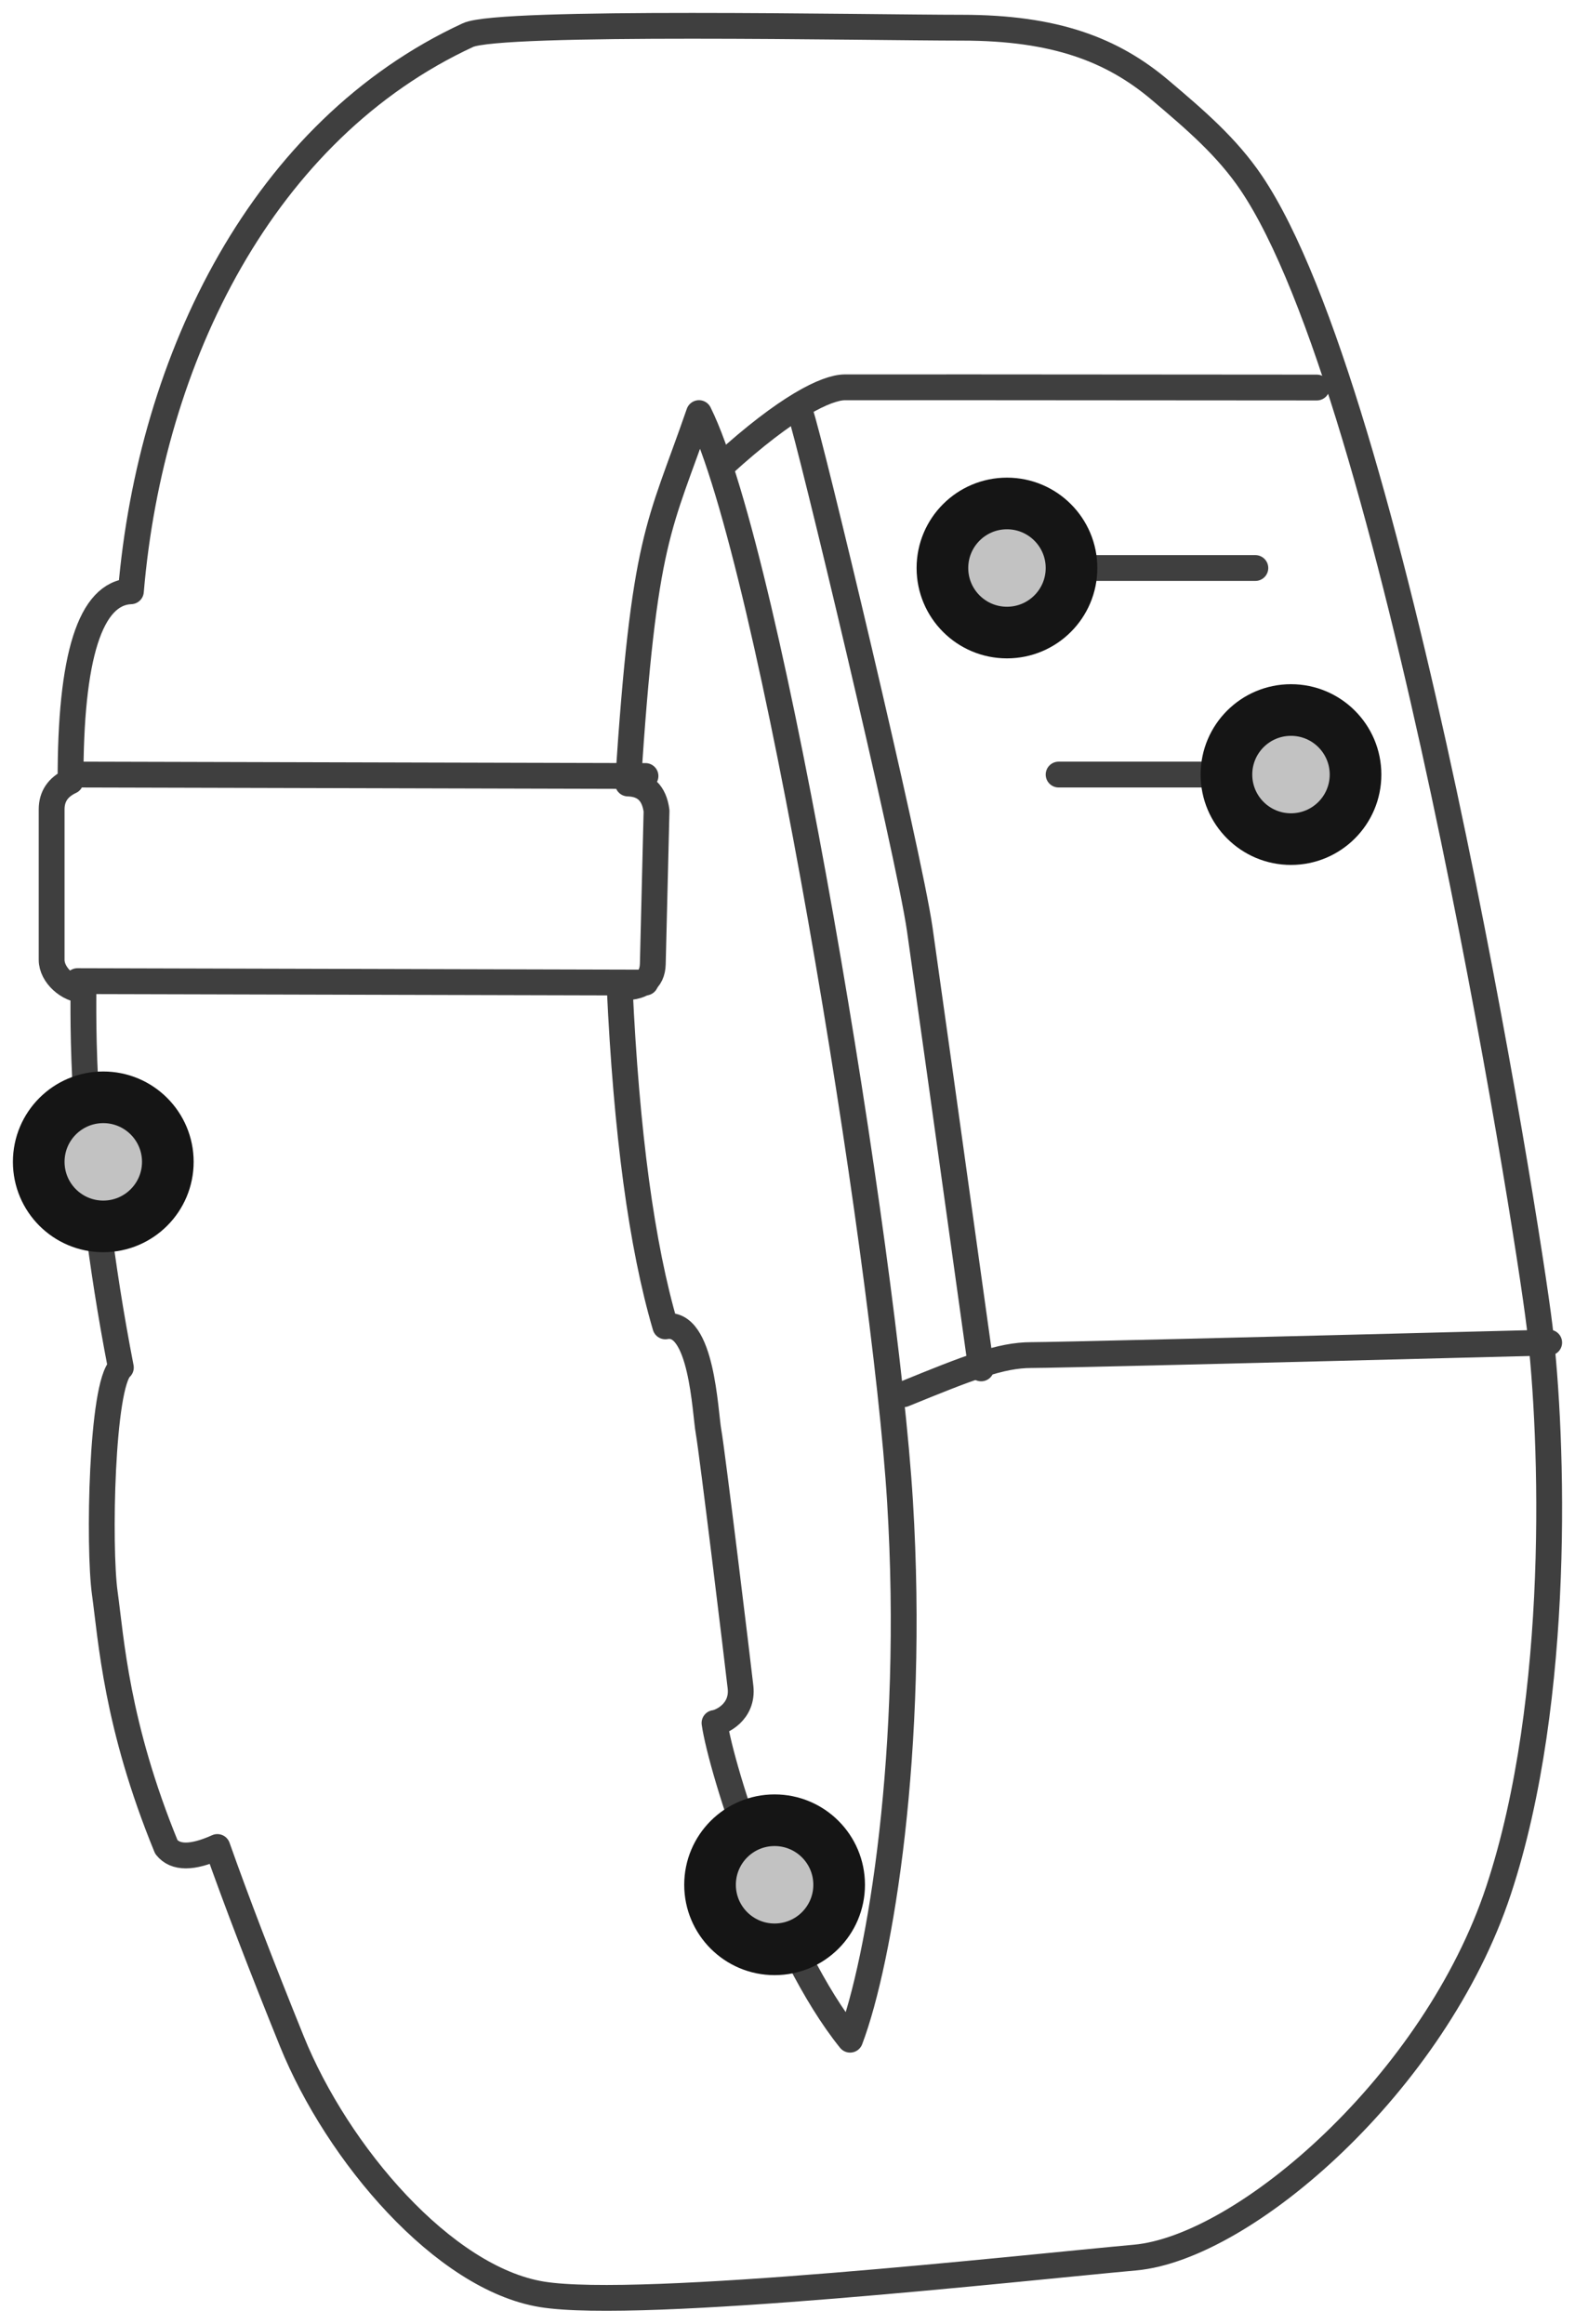 <?xml version="1.0" encoding="UTF-8"?>
<svg width="61px" height="90px" viewBox="0 0 61 90" version="1.1" xmlns="http://www.w3.org/2000/svg" xmlns:xlink="http://www.w3.org/1999/xlink">
    <!-- Generator: Sketch 47.1 (45422) - http://www.bohemiancoding.com/sketch -->
    <title>wearable-device</title>
    <desc>Created with Sketch.</desc>
    <defs>
        <circle id="path-1" cx="38" cy="21" r="3"></circle>
        <circle id="path-2" cx="49" cy="29" r="3"></circle>
        <circle id="path-3" cx="3" cy="44" r="3"></circle>
        <circle id="path-4" cx="29" cy="72" r="3"></circle>
    </defs>
    <g id="Version-2" stroke="none" stroke-width="1" fill="none" fill-rule="evenodd">
        <g id="full-preview-6" transform="translate(-786, -1047)">
            <g id="wearable-device" transform="translate(787, 1048)">
                <path d="M31.924,78 C33.089,74.931 34.446,66.748 33.858,57.155 C33.271,47.562 28.872,20.651 26.072,15 C24.515,19.504 23.956,19.677 23.321,29.346 C23.969,29.362 24.338,29.716 24.428,30.407 C24.348,33.723 24.3,35.699 24.283,36.337 C24.267,36.975 23.839,37.276 23,37.241 C23.261,42.872 23.851,47.249 24.769,50.372 C26.19,50.1 26.305,53.698 26.442,54.45 C26.579,55.201 27.571,63.369 27.68,64.344 C27.789,65.319 26.918,65.707 26.673,65.734 C26.935,67.546 29.146,74.556 31.924,78 Z" id="Path-242" stroke="#3F3F3F" stroke-linecap="round" stroke-linejoin="round"></path>
                <path d="M27,17 C29.48,14.74 31.007,14.01 31.713,14.002 C32.184,13.998 38.28,14 50,14.01" id="Path-243" stroke="#3F3F3F" stroke-linecap="round" stroke-linejoin="round"></path>
                <path d="M30,15 C30.331,15.868 34.197,32.011 34.623,34.994 C34.907,36.983 35.699,42.651 37,52" id="Path-245" stroke="#3F3F3F" stroke-linecap="round" stroke-linejoin="round"></path>
                <path d="M2,29 C2.601,29 9.935,29.019 24,29.056" id="Path-247" stroke="#3F3F3F" stroke-linecap="round" stroke-linejoin="round"></path>
                <path d="M2,37 C2.601,37 9.935,37.019 24,37.056" id="Path-247" stroke="#3F3F3F" stroke-linecap="round" stroke-linejoin="round"></path>
                <path d="M17.126,0.359 C9.203,4.023 4.837,12.837 4.07,21.901 C2.498,21.966 1.719,24.418 1.733,29.258 C1.244,29.486 1,29.849 1,30.347 C1,31.094 1,35.581 1,36.176 C1,36.771 1.658,37.343 2.231,37.343 C2.241,38.047 2.061,43.617 3.681,51.967 C2.929,52.631 2.81,58.915 3.059,60.706 C3.308,62.497 3.497,65.794 5.443,70.537 C5.79,70.974 6.449,70.974 7.418,70.537 C8.163,72.642 9.124,75.148 10.301,78.056 C12.065,82.418 16.182,87.243 19.988,87.863 C23.795,88.483 38.703,86.822 42.958,86.439 C47.212,86.055 54.579,79.659 57.04,72.214 C59.502,64.769 59.139,54.645 58.63,50.388 C58.12,46.131 52.977,14.257 47.463,6.089 C46.519,4.691 45.294,3.643 43.94,2.496 C42.082,0.921 39.858,0.073 36.257,0.073 C32.656,0.073 18.373,-0.217 17.126,0.359 Z" id="Path-241" stroke="#3F3F3F" stroke-linecap="round" stroke-linejoin="round"></path>
                <path d="M34,53 C36.518,51.972 37.753,51.484 38.944,51.484 C39.737,51.484 46.423,51.323 59,51" id="Path-244" stroke="#3F3F3F" stroke-linecap="round" stroke-linejoin="round"></path>
                <path d="M38,21 L47.62,21" id="Path-246" stroke="#3F3F3F" stroke-linecap="round" stroke-linejoin="round"></path>
                <path d="M40,29 L49.62,29" id="Path-246-Copy" stroke="#3F3F3F" stroke-linecap="round" stroke-linejoin="round"></path>
                <g id="Oval-Copy-482" transform="translate(38, 21) rotate(-90) translate(-38, -21) ">
                    <use fill="#C2C2C2" fill-rule="evenodd" xlink:href="#path-1"></use>
                    <circle stroke="#151515" stroke-width="1.5" cx="38" cy="21" r="2.25"></circle>
                    <use stroke="#151515" stroke-width="1" xlink:href="#path-1"></use>
                </g>
                <g id="Oval-Copy-483" transform="translate(49, 29) rotate(-90) translate(-49, -29) ">
                    <use fill="#C2C2C2" fill-rule="evenodd" xlink:href="#path-2"></use>
                    <circle stroke="#151515" stroke-width="1.5" cx="49" cy="29" r="2.25"></circle>
                    <use stroke="#151515" stroke-width="1" xlink:href="#path-2"></use>
                </g>
                <g id="Oval-Copy-484" transform="translate(3, 44) rotate(-90) translate(-3, -44) ">
                    <use fill="#C2C2C2" fill-rule="evenodd" xlink:href="#path-3"></use>
                    <circle stroke="#151515" stroke-width="1.5" cx="3" cy="44" r="2.25"></circle>
                    <use stroke="#151515" stroke-width="1" xlink:href="#path-3"></use>
                </g>
                <g id="Oval-Copy-485" transform="translate(29, 72) rotate(-90) translate(-29, -72) ">
                    <use fill="#C2C2C2" fill-rule="evenodd" xlink:href="#path-4"></use>
                    <circle stroke="#151515" stroke-width="1.5" cx="29" cy="72" r="2.25"></circle>
                    <use stroke="#151515" stroke-width="1" xlink:href="#path-4"></use>
                </g>
            </g>
        </g>
    </g>
</svg>